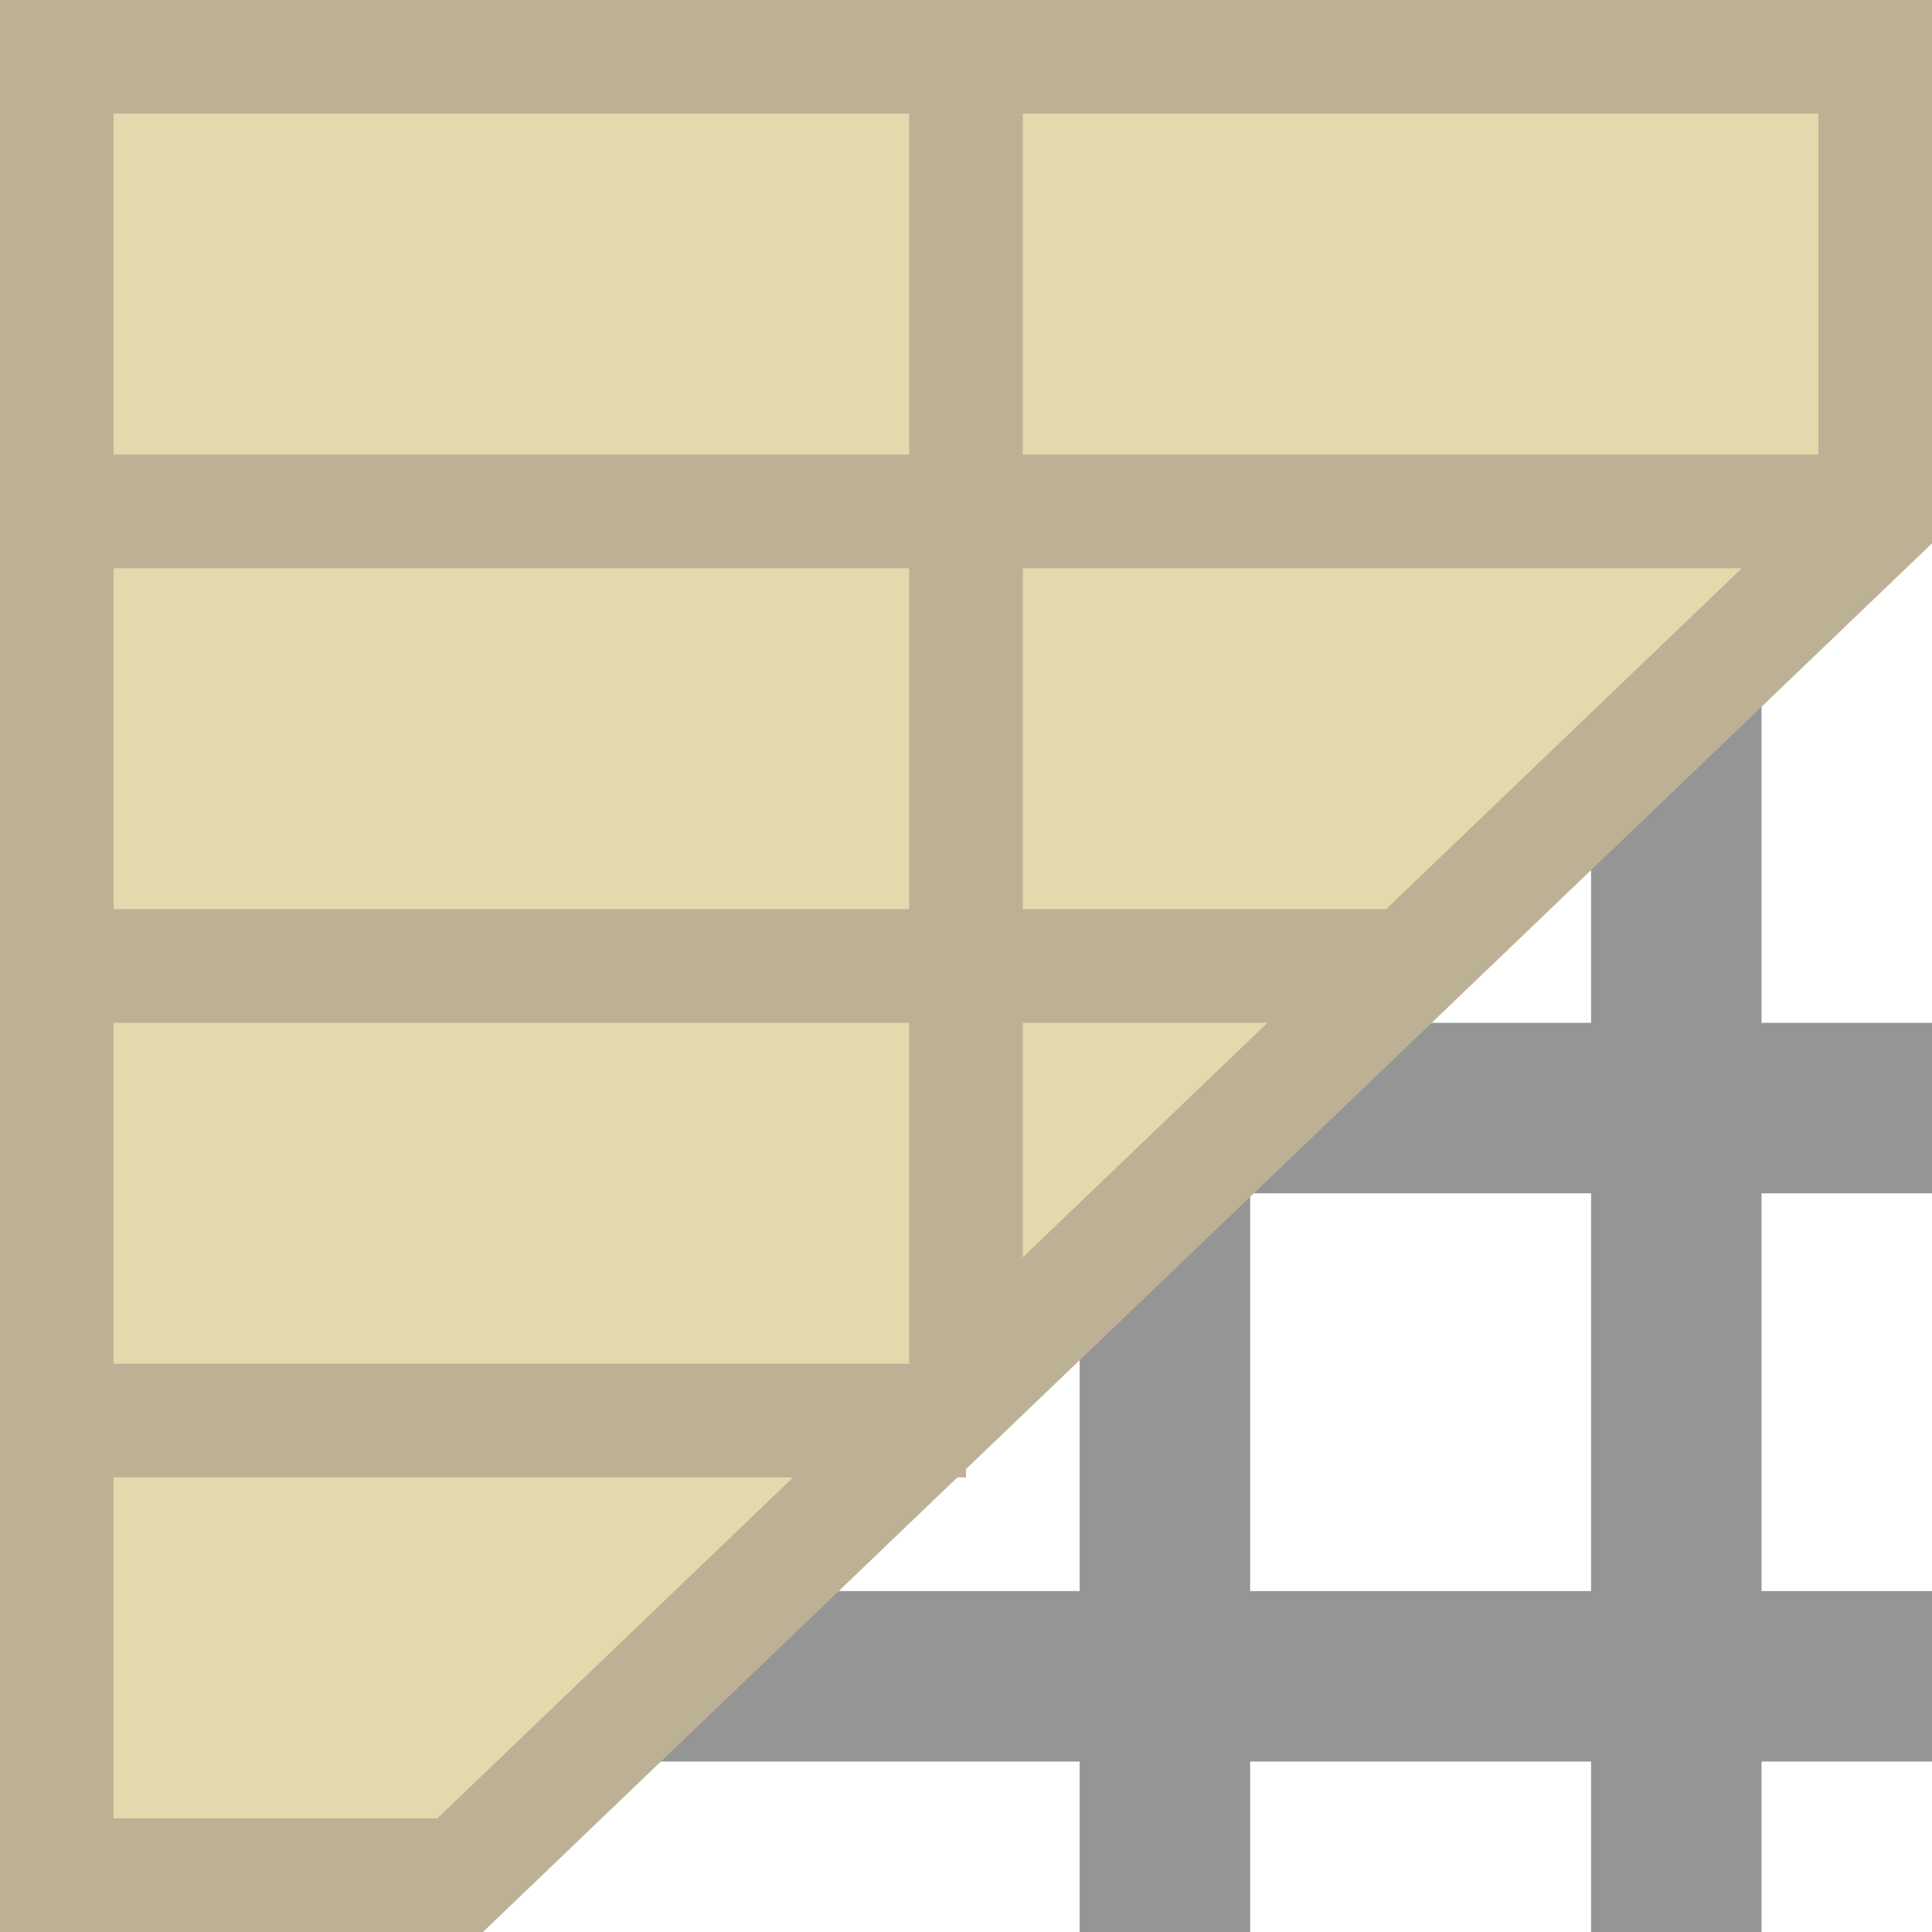 <?xml version="1.0" encoding="UTF-8"?>
<svg width="34px" height="34px" viewBox="0 0 34 34" version="1.1" xmlns="http://www.w3.org/2000/svg" xmlns:xlink="http://www.w3.org/1999/xlink">
    <!-- Generator: Sketch 57.1 (83088) - https://sketch.com -->
    <title>结构</title>
    <desc>Created with Sketch.</desc>
    <g id="页面-1" stroke="none" stroke-width="1" fill="none" fill-rule="evenodd">
        <g id="画板" transform="translate(-43, -25)">
            <g id="结构" transform="translate(43, 25)">
                <rect id="矩形" fill="#959595" x="22" y="18" width="12" height="3"></rect>
                <rect id="矩形备份-3" fill="#959595" x="11" y="28" width="23" height="3"></rect>
                <rect id="矩形" fill="#959595" x="19" y="21" width="3" height="13"></rect>
                <rect id="矩形备份-4" fill="#959595" x="28" y="12" width="3" height="22"></rect>
                <path d="M1,1 L1,33 L8.098,33 L33,9.136 L33,1 L1,1 Z" id="矩形" stroke="#BDB195" stroke-width="2" fill="#E4D9AC"></path>
                <rect id="矩形" fill="#BDB195" x="16" y="2" width="2" height="22"></rect>
                <rect id="矩形" fill="#BDB195" x="2" y="16" width="23" height="2"></rect>
                <rect id="矩形备份" fill="#BDB195" x="2" y="24" width="15" height="2"></rect>
                <rect id="矩形备份-2" fill="#BDB195" x="2" y="8" width="30" height="2"></rect>
            </g>
        </g>
    </g>
</svg>